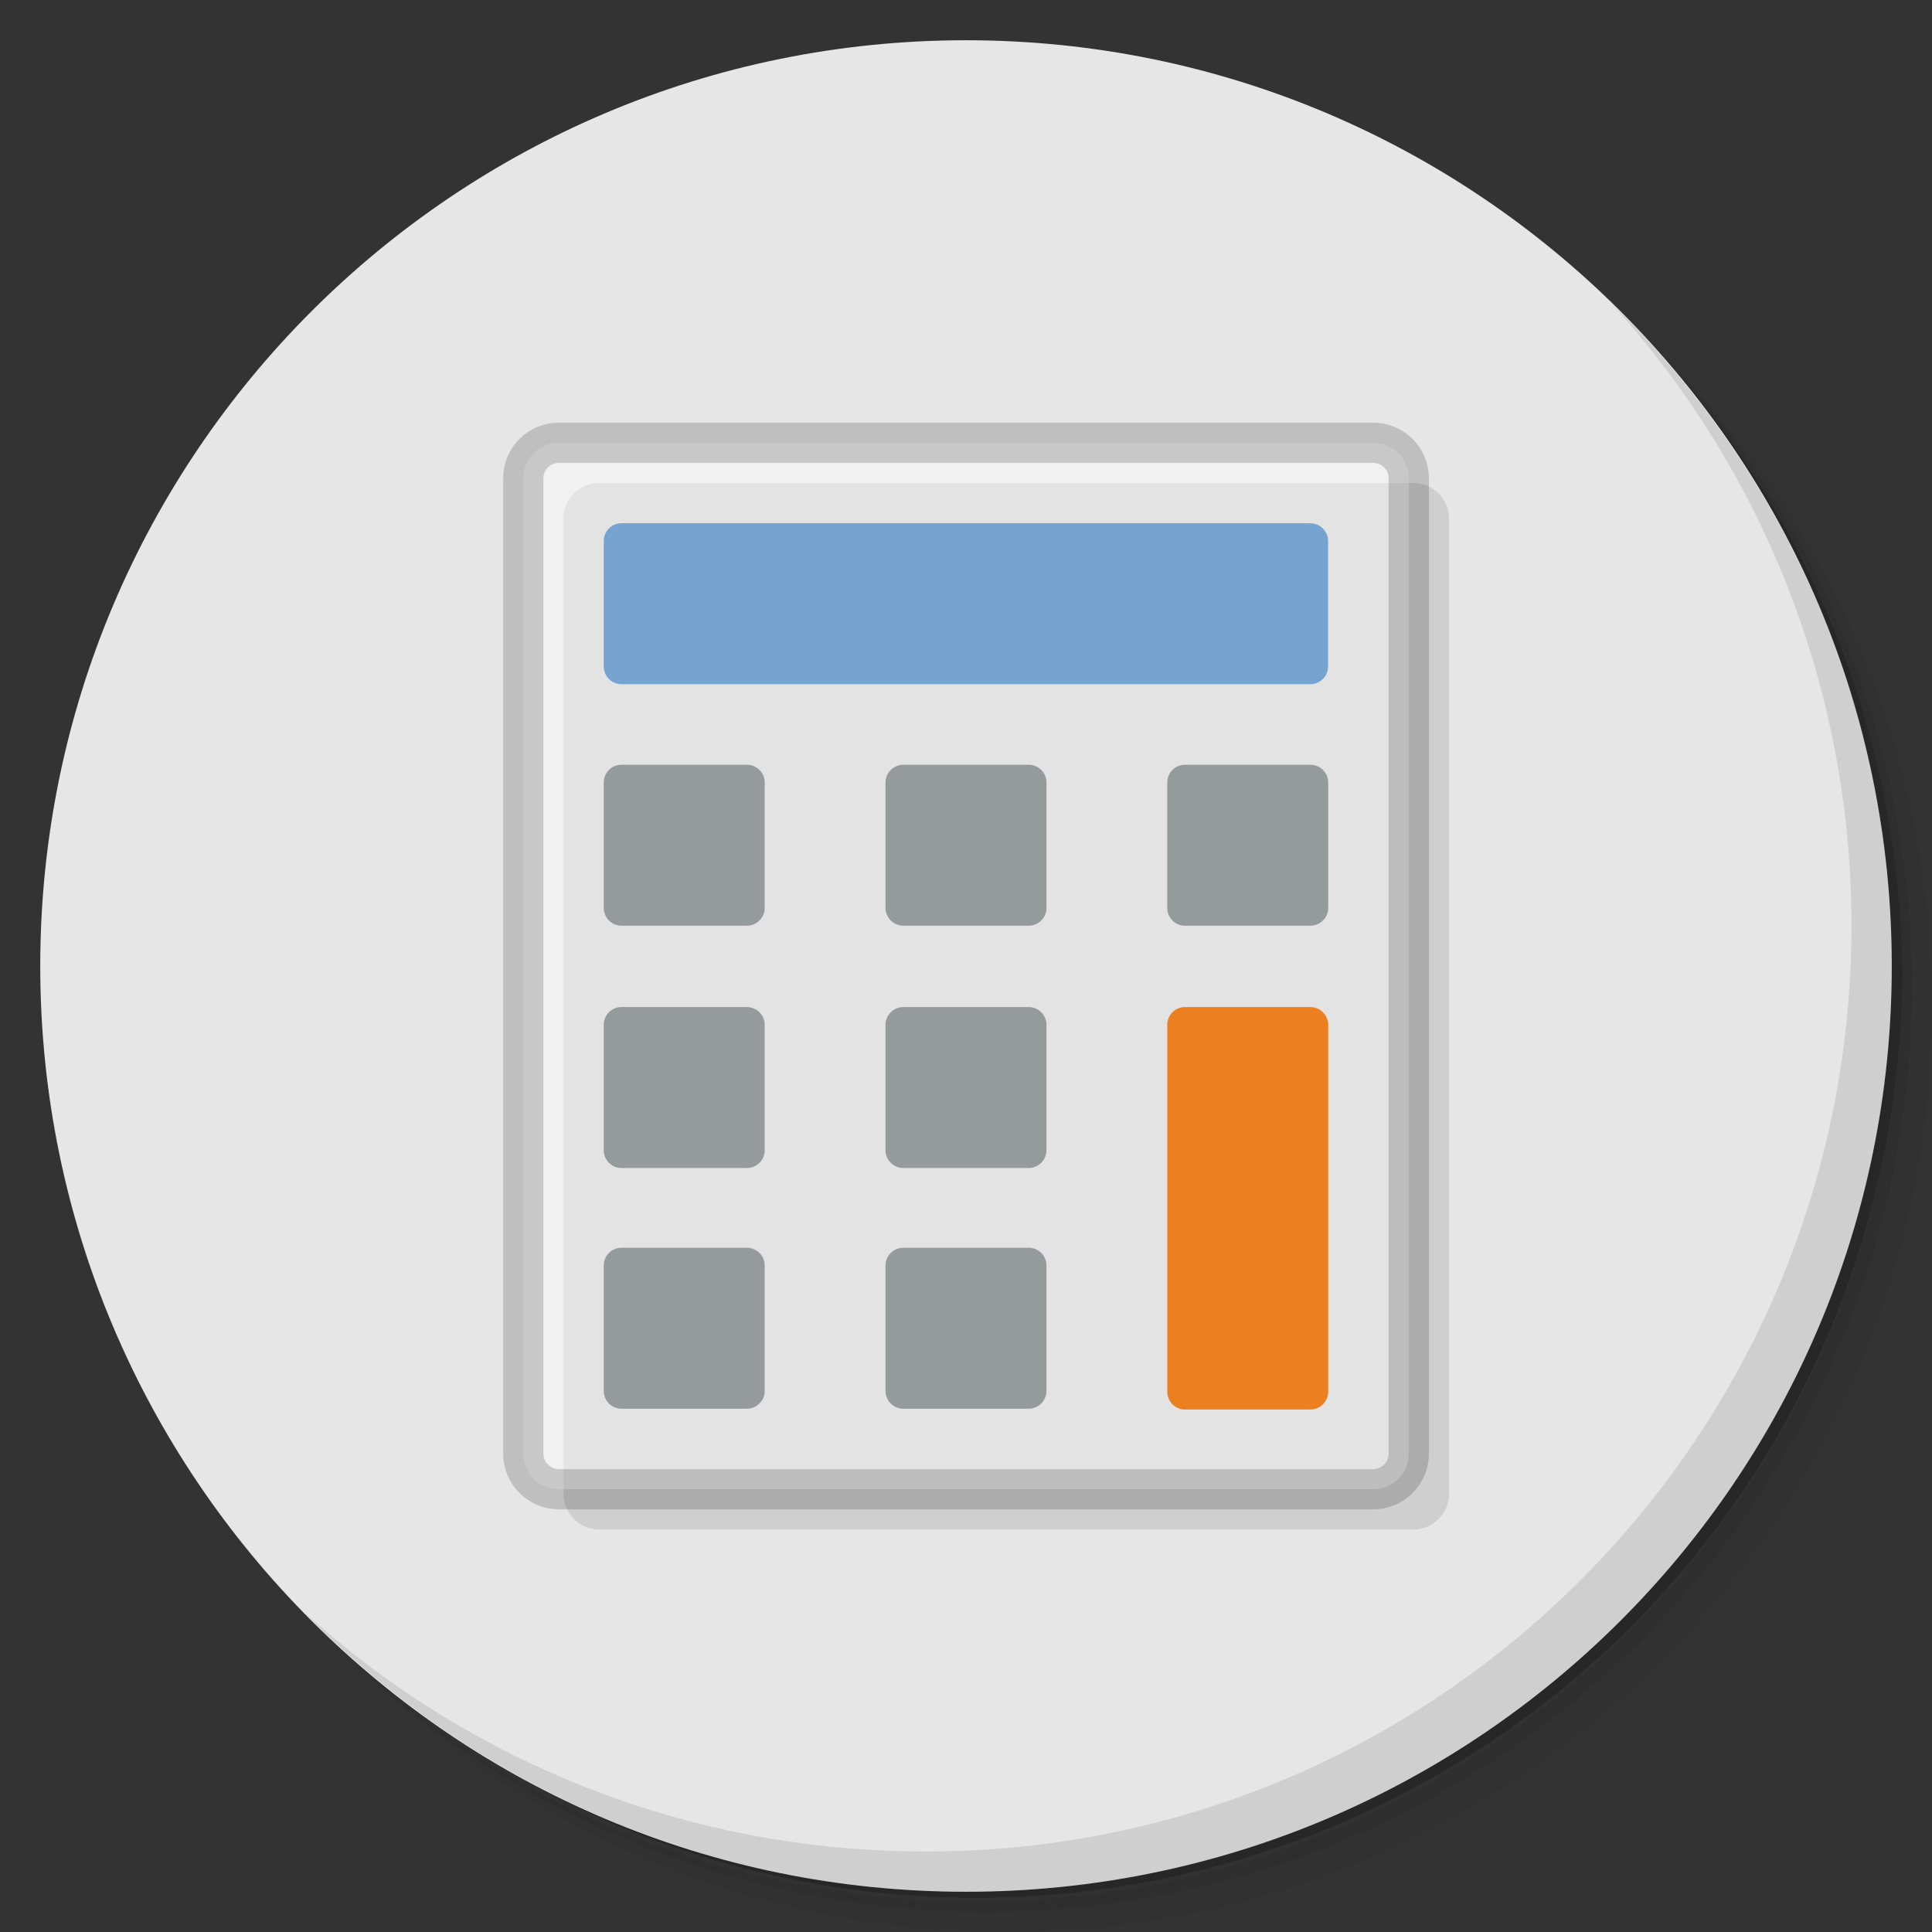 <?xml version="1.0" encoding="UTF-8" standalone="no"?>
<svg
   xmlns:dc="http://purl.org/dc/elements/1.1/"
   xmlns:cc="http://creativecommons.org/ns#"
   xmlns:rdf="http://www.w3.org/1999/02/22-rdf-syntax-ns#"
   xmlns:svg="http://www.w3.org/2000/svg"
   xmlns="http://www.w3.org/2000/svg"
   xmlns:sodipodi="http://sodipodi.sourceforge.net/DTD/sodipodi-0.dtd"
   xmlns:inkscape="http://www.inkscape.org/namespaces/inkscape"
   viewBox="0 0 48 48"
   id="svg4520"
   version="1.1"
   inkscape:version="0.91 r13725"
   sodipodi:docname="libreoffice3-math.svg">
  <rect x="0" y="0" width="48" height="48" fill="#333333" stroke="none"/>
  <sodipodi:namedview
     pagecolor="#ffffff"
     bordercolor="#666666"
     borderopacity="1"
     objecttolerance="10"
     gridtolerance="10"
     guidetolerance="10"
     inkscape:pageopacity="0"
     inkscape:pageshadow="2"
     inkscape:window-width="1863"
     inkscape:window-height="1021"
     id="namedview4583"
     showgrid="false"
     inkscape:zoom="4.9166667"
     inkscape:cx="24"
     inkscape:cy="24"
     inkscape:window-x="57"
     inkscape:window-y="31"
     inkscape:window-maximized="1"
     inkscape:current-layer="svg4520" />
  <defs
     id="defs4522">
    <linearGradient
       id="linearGradient3764"
       x1="1"
       x2="47"
       gradientUnits="userSpaceOnUse"
       gradientTransform="matrix(0,-1,1,0,-1.5e-6,48)">
      <stop
         style="stop-color:#e04c8b;stop-opacity:1"
         id="stop4525" />
      <stop
         offset="1"
         style="stop-color:#e35e97;stop-opacity:1"
         id="stop4527" />
    </linearGradient>
  </defs>
  <g
     id="g4529">
    <path
       d="m 36.31 5 c 5.859 4.062 9.688 10.831 9.688 18.5 c 0 12.426 -10.07 22.5 -22.5 22.5 c -7.669 0 -14.438 -3.828 -18.5 -9.688 c 1.037 1.822 2.306 3.499 3.781 4.969 c 4.085 3.712 9.514 5.969 15.469 5.969 c 12.703 0 23 -10.298 23 -23 c 0 -5.954 -2.256 -11.384 -5.969 -15.469 c -1.469 -1.475 -3.147 -2.744 -4.969 -3.781 z m 4.969 3.781 c 3.854 4.113 6.219 9.637 6.219 15.719 c 0 12.703 -10.297 23 -23 23 c -6.081 0 -11.606 -2.364 -15.719 -6.219 c 4.16 4.144 9.883 6.719 16.219 6.719 c 12.703 0 23 -10.298 23 -23 c 0 -6.335 -2.575 -12.06 -6.719 -16.219 z"
       style="opacity:0.05"
       id="path4531" />
    <path
       d="m 41.28 8.781 c 3.712 4.085 5.969 9.514 5.969 15.469 c 0 12.703 -10.297 23 -23 23 c -5.954 0 -11.384 -2.256 -15.469 -5.969 c 4.113 3.854 9.637 6.219 15.719 6.219 c 12.703 0 23 -10.298 23 -23 c 0 -6.081 -2.364 -11.606 -6.219 -15.719 z"
       style="opacity:0.1"
       id="path4533" />
    <path
       d="m 31.25 2.375 c 8.615 3.154 14.75 11.417 14.75 21.13 c 0 12.426 -10.07 22.5 -22.5 22.5 c -9.708 0 -17.971 -6.135 -21.12 -14.75 a 23 23 0 0 0 44.875 -7 a 23 23 0 0 0 -16 -21.875 z"
       style="opacity:0.2"
       id="path4535" />
  </g>
  <g
     id="g4537">
    <path
       d="m 24 1 c 12.703 0 23 10.297 23 23 c 0 12.703 -10.297 23 -23 23 -12.703 0 -23 -10.297 -23 -23 0 -12.703 10.297 -23 23 -23 z"
       style="fill:#e6e6e6;fill-opacity:1"
       id="path4539" />
  </g>
  <g
     id="g4541">
    <g
       id="g4543">
      <g
         transform="translate(1,1)"
         id="g4545">
        <g
           style="opacity:0.1"
           id="g4547">
          <!-- color: #e35e97 -->
          <g
             id="g4549">
            <path
               d="m 13.887 11 l 20.227 0 c 0.492 0 0.887 0.395 0.887 0.883 l 0 24.23 c 0 0.488 -0.395 0.887 -0.887 0.887 l -20.227 0 c -0.488 0 -0.887 -0.398 -0.887 -0.887 l 0 -24.23 c 0 -0.488 0.398 -0.883 0.887 -0.883 m 0 0"
               style="fill:#000;fill-opacity:1;stroke:none;fill-rule:nonzero"
               id="path4551" />
          </g>
        </g>
      </g>
    </g>
  </g>
  <g
     id="g4553">
    <g
       id="g4555">
      <!-- color: #e35e97 -->
      <g
         id="g4557">
        <path
           d="m 13.887,11 20.227,0 c 0.492,0 0.887,0.395 0.887,0.883 l 0,24.23 C 35.001,36.601 34.606,37 34.114,37 L 13.887,37 C 13.399,37 13,36.602 13,36.113 l 0,-24.23 C 13,11.395 13.398,11 13.887,11 m 0,0"
           style="fill:#ffffff;fill-opacity:0.423;stroke:#000000;fill-rule:nonzero;stroke-opacity:0.169"
           id="path4559" />
        <path
           d="m 15.441,31 3.113,0 c 0.246,0 0.445,0.199 0.445,0.441 l 0,3.117 c 0,0.242 -0.199,0.441 -0.445,0.441 l -3.113,0 C 15.195,34.999 15,34.8 15,34.558 l 0,-3.117 C 15,31.199 15.195,31 15.441,31 m 0,0"
           style="fill:#959a9b;fill-opacity:1;stroke:none;fill-rule:nonzero"
           id="path4561" />
        <path
           d="m 15.441,25.02 3.113,0 c 0.246,0 0.445,0.199 0.445,0.441 l 0,3.117 c 0,0.242 -0.199,0.441 -0.445,0.441 l -3.113,0 C 15.195,29.019 15,28.82 15,28.578 l 0,-3.117 c 0,-0.242 0.195,-0.441 0.441,-0.441 m 0,0"
           style="fill:#959a9b;fill-opacity:1;stroke:none;fill-rule:nonzero"
           id="path4563" />
        <path
           d="m 15.441,19 3.113,0 c 0.246,0 0.445,0.199 0.445,0.441 l 0,3.117 c 0,0.242 -0.199,0.441 -0.445,0.441 l -3.113,0 C 15.195,22.999 15,22.8 15,22.558 l 0,-3.117 C 15,19.199 15.195,19 15.441,19 m 0,0"
           style="fill:#959a9b;fill-opacity:1;stroke:none;fill-rule:nonzero"
           id="path4565" />
        <path
           d="m 15.441,13 17.11,0 c 0.246,0 0.445,0.199 0.445,0.441 l 0,3.117 c 0,0.242 -0.199,0.441 -0.445,0.441 l -17.11,0 C 15.195,16.999 15,16.8 15,16.558 l 0,-3.117 C 15,13.199 15.195,13 15.441,13 m 0,0"
           style="fill:#76a3cf;fill-opacity:1;stroke:none;fill-rule:nonzero"
           id="path4567" />
        <path
           d="m 22.441,31 3.117,0 c 0.242,0 0.441,0.199 0.441,0.441 l 0,3.117 c 0,0.242 -0.199,0.441 -0.441,0.441 l -3.117,0 C 22.199,34.999 22,34.8 22,34.558 l 0,-3.117 C 22,31.199 22.199,31 22.441,31 m 0,0"
           style="fill:#959a9b;fill-opacity:1;stroke:none;fill-rule:nonzero"
           id="path4569" />
        <path
           d="m 22.441,25.02 3.117,0 c 0.242,0 0.441,0.199 0.441,0.441 l 0,3.117 c 0,0.242 -0.199,0.441 -0.441,0.441 l -3.117,0 C 22.199,29.019 22,28.82 22,28.578 l 0,-3.117 c 0,-0.242 0.199,-0.441 0.441,-0.441 m 0,0"
           style="fill:#959a9b;fill-opacity:1;stroke:none;fill-rule:nonzero"
           id="path4571" />
        <path
           d="m 22.441,19 3.117,0 c 0.242,0 0.441,0.199 0.441,0.441 l 0,3.117 c 0,0.242 -0.199,0.441 -0.441,0.441 l -3.117,0 C 22.199,22.999 22,22.8 22,22.558 l 0,-3.117 C 22,19.199 22.199,19 22.441,19 m 0,0"
           style="fill:#959a9b;fill-opacity:1;stroke:none;fill-rule:nonzero"
           id="path4573" />
        <path
           d="m 29.441,19 3.113,0 c 0.246,0 0.445,0.199 0.445,0.441 l 0,3.117 c 0,0.242 -0.199,0.441 -0.445,0.441 l -3.113,0 C 29.195,22.999 29,22.8 29,22.558 l 0,-3.117 C 29,19.199 29.195,19 29.441,19 m 0,0"
           style="fill:#959a9b;fill-opacity:1;stroke:none;fill-rule:nonzero"
           id="path4575" />
        <path
           d="m 29.441,25.02 3.113,0 c 0.246,0 0.445,0.199 0.445,0.441 l 0,9.113 c 0,0.246 -0.199,0.445 -0.445,0.445 l -3.113,0 C 29.195,35.019 29,34.82 29,34.574 l 0,-9.113 c 0,-0.242 0.195,-0.441 0.441,-0.441 m 0,0"
           style="fill:#ec7f20;fill-opacity:1;stroke:none;fill-rule:nonzero"
           id="path4577" />
      </g>
    </g>
  </g>
  <g
     id="g4579">
    <path
       d="m 40.03 7.531 c 3.712 4.084 5.969 9.514 5.969 15.469 0 12.703 -10.297 23 -23 23 c -5.954 0 -11.384 -2.256 -15.469 -5.969 4.178 4.291 10.01 6.969 16.469 6.969 c 12.703 0 23 -10.298 23 -23 0 -6.462 -2.677 -12.291 -6.969 -16.469 z"
       style="opacity:0.1"
       id="path4581" />
  </g>
</svg>
